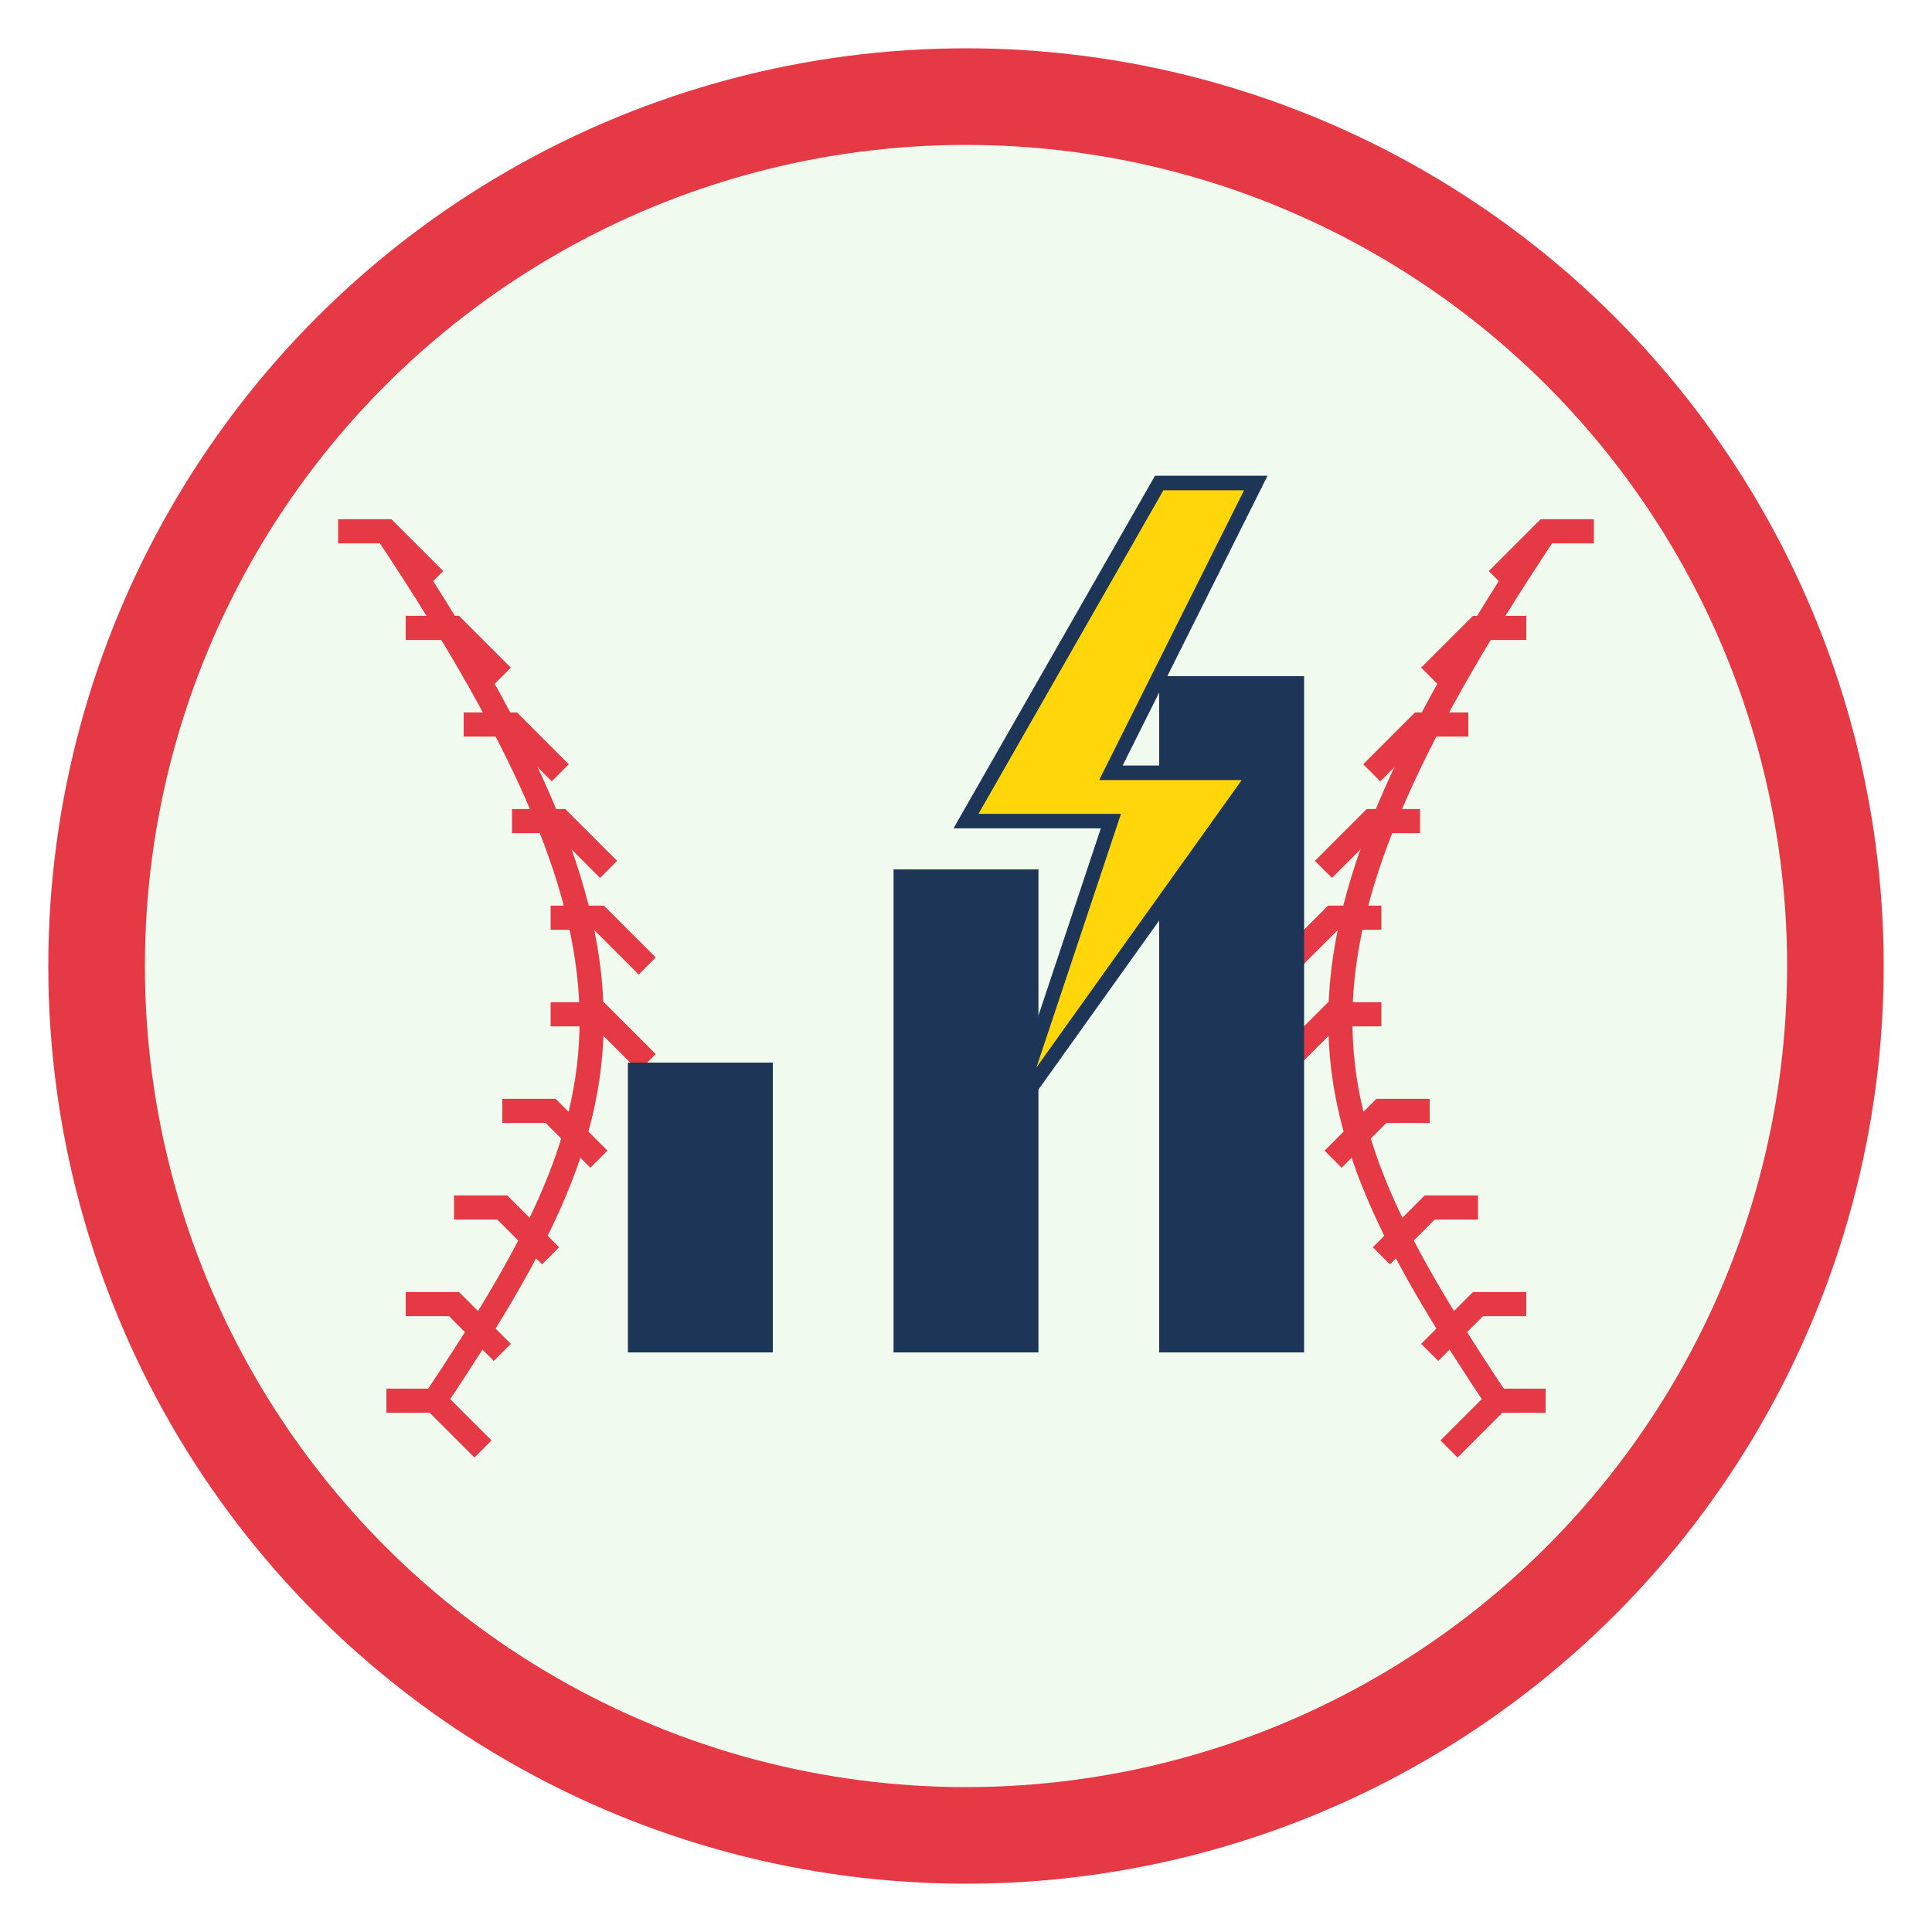 <svg viewBox="0 0 200 200" xmlns="http://www.w3.org/2000/svg">
  <!-- Background circle -->
  <circle cx="100" cy="100" r="95" fill="#e63946" />
  <circle cx="100" cy="100" r="85" fill="#f1faee" />
  
  <!-- Left seam with curved path reaching the red circle -->
  <path d="M40,55 C70,100 65,115 45,145" fill="none" stroke="#e63946" stroke-width="2.5" />
  <!-- Individual stitches for left curved seam -->
  <path d="M35,55 L40,55 L45,60" stroke="#e63946" stroke-width="2.5" fill="none" />
  <path d="M42,65 L47,65 L52,70" stroke="#e63946" stroke-width="2.5" fill="none" />
  <path d="M48,75 L53,75 L58,80" stroke="#e63946" stroke-width="2.5" fill="none" />
  <path d="M53,85 L58,85 L63,90" stroke="#e63946" stroke-width="2.5" fill="none" />
  <path d="M57,95 L62,95 L67,100" stroke="#e63946" stroke-width="2.5" fill="none" />
  <path d="M57,105 L62,105 L67,110" stroke="#e63946" stroke-width="2.5" fill="none" />
  <path d="M52,115 L57,115 L62,120" stroke="#e63946" stroke-width="2.5" fill="none" />
  <path d="M47,125 L52,125 L57,130" stroke="#e63946" stroke-width="2.5" fill="none" />
  <path d="M42,135 L47,135 L52,140" stroke="#e63946" stroke-width="2.5" fill="none" />
  <path d="M40,145 L45,145 L50,150" stroke="#e63946" stroke-width="2.5" fill="none" />
  
  <!-- Right seam with curved path reaching the red circle -->
  <path d="M160,55 C130,100 135,115 155,145" fill="none" stroke="#e63946" stroke-width="2.5" />
  <!-- Individual stitches for right curved seam -->
  <path d="M155,60 L160,55 L165,55" stroke="#e63946" stroke-width="2.5" fill="none" />
  <path d="M148,70 L153,65 L158,65" stroke="#e63946" stroke-width="2.5" fill="none" />
  <path d="M142,80 L147,75 L152,75" stroke="#e63946" stroke-width="2.5" fill="none" />
  <path d="M137,90 L142,85 L147,85" stroke="#e63946" stroke-width="2.5" fill="none" />
  <path d="M133,100 L138,95 L143,95" stroke="#e63946" stroke-width="2.5" fill="none" />
  <path d="M133,110 L138,105 L143,105" stroke="#e63946" stroke-width="2.5" fill="none" />
  <path d="M138,120 L143,115 L148,115" stroke="#e63946" stroke-width="2.5" fill="none" />
  <path d="M143,130 L148,125 L153,125" stroke="#e63946" stroke-width="2.5" fill="none" />
  <path d="M148,140 L153,135 L158,135" stroke="#e63946" stroke-width="2.5" fill="none" />
  <path d="M150,150 L155,145 L160,145" stroke="#e63946" stroke-width="2.5" fill="none" />
  
  <!-- Centered bar chart -->
  <rect x="65" y="110" width="15" height="30" fill="#1d3557" />
  <rect x="92.5" y="90" width="15" height="50" fill="#1d3557" />
  <rect x="120" y="70" width="15" height="70" fill="#1d3557" />
  
  <!-- Lightning bolt for "attack" - yellow -->
  <path d="M130,50 L115,80 L130,80 L105,115 L115,85 L100,85 L120,50 Z" fill="#ffd60a" stroke="#1d3557" stroke-width="1.5" />
</svg>